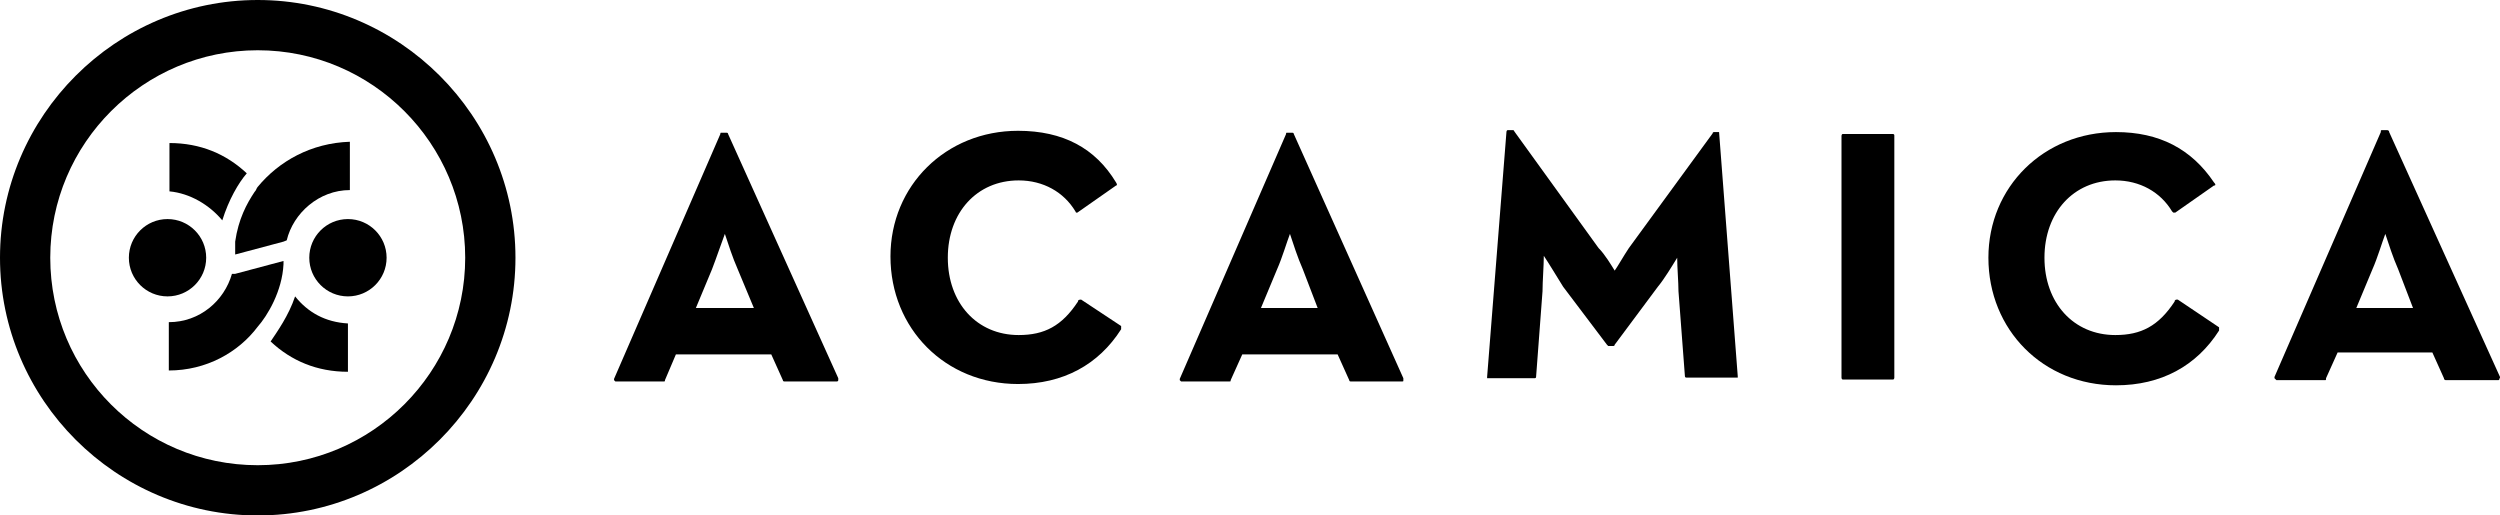 <?xml version="1.0" encoding="utf-8"?>
<!-- Generator: Adobe Illustrator 18.0.0, SVG Export Plug-In . SVG Version: 6.00 Build 0)  -->
<!DOCTYPE svg PUBLIC "-//W3C//DTD SVG 1.1//EN" "http://www.w3.org/Graphics/SVG/1.1/DTD/svg11.dtd">
<svg version="1.1" id="Capa_1" xmlns="http://www.w3.org/2000/svg" xmlns:xlink="http://www.w3.org/1999/xlink" x="0px" y="0px"
	 viewBox="0 0 388 80" enable-background="new 0 0 388 80" xml:space="preserve">
<g>
	<g>
		<path d="M113,20.8c0-0.2-0.2-0.2-0.2-0.2H112c-0.2,0-0.2,0-0.2,0.2l-16.5,38V59l0.2,0.2h7.5c0.2,0,0.2,0,0.2-0.2l1.7-4h14.8l1.8,4
			c0,0.2,0.2,0.2,0.2,0.2h8.2c0,0,0.2,0,0.2-0.2v-0.3L113,20.8z M108,47.8l2.5-6c0.7-1.8,1.5-4.2,2-5.5c0.5,1.5,1.2,3.7,2,5.5l2.5,6
			H108z"/>
		<path d="M167.8,46.5L167.8,46.5c-0.2,0-0.5,0-0.5,0.3c-2.5,3.8-5.2,5.2-9.2,5.2c-6.5,0-11-5-11-12s4.5-12,11-12
			c3.8,0,7,1.8,8.8,4.8L167,33h0.2l6-4.2c0.2,0,0.2-0.2,0-0.5c-3.2-5.3-8.2-8-15.2-8c-11.2,0-19.8,8.5-19.8,19.5
			c0,11.2,8.5,19.8,19.8,19.8c7,0,12.5-3,16-8.5c0-0.2,0-0.5,0-0.5L167.8,46.5z"/>
		<path d="M200.8,20.8c0-0.2-0.2-0.2-0.2-0.2h-0.8c-0.2,0-0.2,0-0.2,0.2l-16.5,38V59l0.2,0.2h7.5c0.2,0,0.2,0,0.2-0.2l1.8-4h14.8
			l1.8,4c0,0.2,0.2,0.2,0.2,0.2h8c0.2,0,0.2,0,0.2-0.2v-0.3L200.8,20.8z M204.5,47.8h-8.8l2.5-6c0.8-1.8,1.5-4.2,2-5.5
			c0.5,1.5,1.2,3.7,2,5.5L204.5,47.8z"/>
		<path d="M266.8,20.5H266c0,0-0.2,0-0.2,0.2l-13,17.8c-0.8,1.2-1.7,2.8-2.2,3.5c-0.5-0.8-1.5-2.5-2.5-3.5l-13-18l-0.2-0.3H234
			c-0.2,0-0.2,0.3-0.2,0.3l-3,38v0.2h0.2h7.2c0.2,0,0.2-0.2,0.2-0.2l1-13.3c0-1.5,0.2-4,0.2-5.5c0.8,1.2,2,3.2,3,4.8l6.8,9l0.2,0.2
			h0.8c0,0,0.2,0,0.2-0.2l6.7-9c1-1.2,2.2-3.2,3-4.5c0,1.5,0.2,3.8,0.2,5.2l1,13.2c0,0.2,0.2,0.2,0.2,0.2h7.8h0.2v-0.2L266.8,20.5
			C267.3,20.5,267,20.5,266.8,20.5z"/>
		<path d="M293.8,20.8H286c-0.2,0-0.2,0.3-0.2,0.3v37.5c0,0.3,0.2,0.3,0.2,0.3h7.8c0.2,0,0.2-0.3,0.2-0.3V21
			C294,21,294,20.8,293.8,20.8z"/>
		<path d="M338,46.5h-0.2c0,0-0.3,0-0.3,0.3c-2.5,3.8-5.2,5.2-9.2,5.2c-6.5,0-11-5-11-12s4.5-12,11-12c3.8,0,7,1.8,8.8,4.8l0.2,0.2
			h0.3l6-4.2c0.3,0,0.3-0.2,0-0.5c-3.5-5.2-8.5-7.8-15.2-7.8c-11.2,0-19.8,8.5-19.8,19.5c0,11.2,8.5,19.8,19.8,19.8
			c7,0,12.5-3,16-8.5c0-0.2,0-0.5,0-0.5L338,46.5z"/>
		<path d="M388,58.5l-17.2-38c0-0.3-0.3-0.3-0.3-0.3h-0.8c-0.2,0-0.2,0-0.2,0.3l-16.5,38v0.2l0.3,0.3h7.5c0.2,0,0.2,0,0.2-0.3l1.8-4
			h14.7l1.8,4c0,0.3,0.3,0.3,0.3,0.3h8c0.3,0,0.3,0,0.3-0.3C388,58.8,388,58.8,388,58.5z M374.5,47.8h-8.8l2.5-6
			c0.8-1.8,1.5-4.2,2-5.5c0.5,1.5,1.2,3.7,2,5.5L374.5,47.8z"/>
	</g>
	<g>
		<path d="M40,7.8c17.8,0,32.2,14.5,32.2,32.2S57.8,72.2,40,72.2S7.8,57.8,7.8,40S22.3,7.8,40,7.8 M40,0C18,0,0,18,0,40s18,40,40,40
			s40-18,40-40S62,0,40,0L40,0z"/>
		<g>
			<circle cx="54" cy="40" r="6"/>
			<g>
				<circle cx="26" cy="40" r="6"/>
				<path d="M40,29L40,29c-0.2,0.2-0.2,0.5-0.5,0.8c-1.2,1.8-2.5,4.2-3,7.7v0.2V38c0,0.2,0,0.5,0,1l0,0c0,0.3,0,0.3,0,0.5l0,0l7.5-2
					l0.5-0.2c1-4.2,5-7.8,9.8-7.8V22C48.3,22.2,43.3,25,40,29z"/>
				<path d="M45.8,46c-1,3-2.8,5.5-3.8,7c3.2,3,7.2,4.7,12,4.7v-7.5C50.5,50,47.8,48.5,45.8,46z"/>
				<path d="M44,41c0-0.2,0-0.2,0-0.5l0,0l-7.5,2H36c-1.2,4.2-5,7.5-9.8,7.5v7.5c5.8,0,10.8-2.8,13.8-6.8l0,0
					C41.5,49,43.8,45.2,44,41C43.8,41,44,41,44,41z"/>
				<path d="M34.5,34.2c1-3.2,2.5-5.8,3.8-7.3c-3.2-3-7.2-4.7-12-4.7v7.5C29.5,30,32.5,31.8,34.5,34.2z"/>
			</g>
			<path d="M40,41.5"/>
			<path d="M39.5,38.8"/>
		</g>
	</g>
</g>
</svg>
